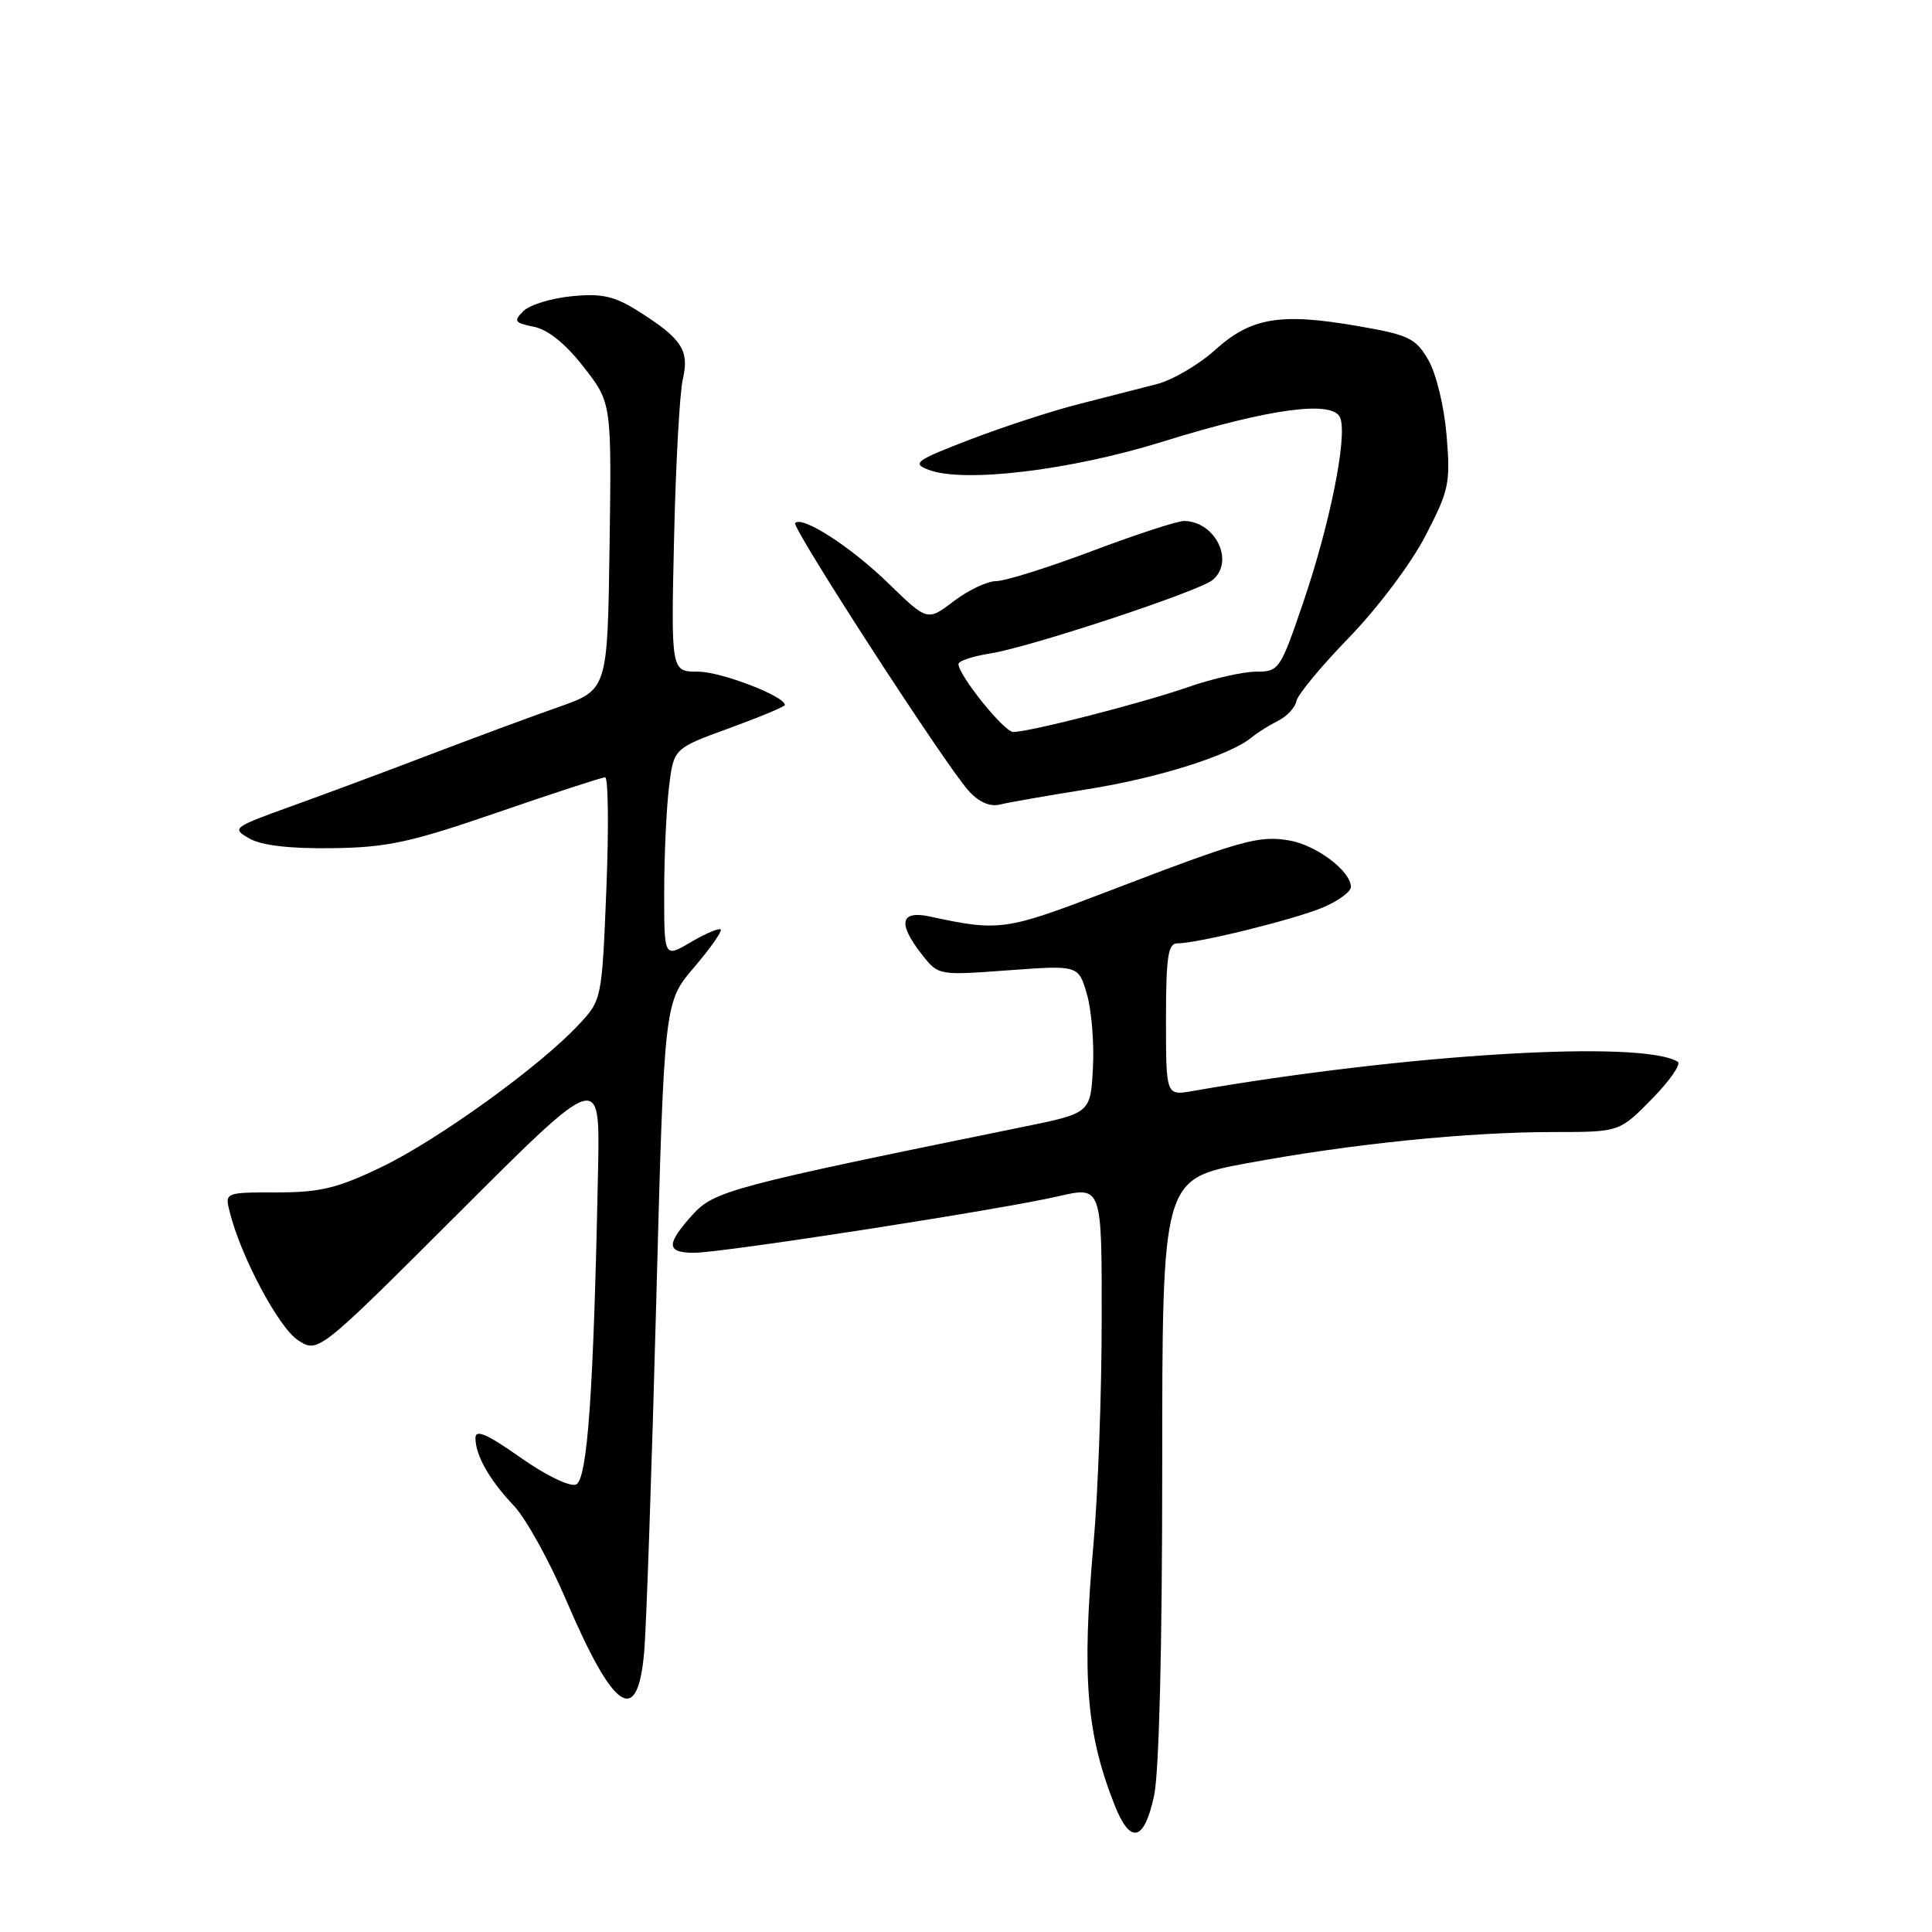 <?xml version="1.0" encoding="UTF-8" standalone="no"?>
<!DOCTYPE svg PUBLIC "-//W3C//DTD SVG 1.1//EN" "http://www.w3.org/Graphics/SVG/1.1/DTD/svg11.dtd" >
<svg xmlns="http://www.w3.org/2000/svg" xmlns:xlink="http://www.w3.org/1999/xlink" version="1.1" viewBox="0 0 256 256">
 <g >
 <path fill="currentColor"
d=" M 152.92 237.95 C 153.59 234.82 154.00 218.30 154.00 194.56 C 154.00 156.22 154.00 156.22 165.25 154.13 C 179.13 151.56 194.45 150.00 205.90 150.00 C 214.58 150.00 214.58 150.00 218.89 145.62 C 221.25 143.21 222.79 140.99 222.31 140.69 C 217.56 137.76 186.37 139.64 158.00 144.57 C 154.50 145.18 154.50 145.18 154.50 135.09 C 154.50 126.78 154.77 125.00 156.00 125.00 C 158.66 125.01 171.39 121.87 175.25 120.26 C 177.31 119.40 179.00 118.17 179.00 117.52 C 179.00 115.41 174.36 111.93 170.75 111.35 C 166.73 110.69 164.52 111.32 146.52 118.22 C 133.27 123.30 132.39 123.43 123.25 121.45 C 119.28 120.59 118.91 122.34 122.17 126.49 C 124.34 129.25 124.34 129.25 133.61 128.57 C 142.89 127.89 142.89 127.89 144.01 131.69 C 144.63 133.79 145.00 138.20 144.82 141.50 C 144.50 147.50 144.50 147.50 135.50 149.33 C 96.85 157.21 94.62 157.80 91.75 160.98 C 88.24 164.88 88.28 166.00 91.96 166.00 C 95.73 166.00 132.66 160.27 140.25 158.51 C 146.00 157.18 146.00 157.18 145.98 174.84 C 145.98 184.55 145.49 197.90 144.90 204.50 C 143.33 222.19 143.94 229.75 147.72 239.25 C 149.79 244.45 151.62 243.99 152.92 237.95 Z  M 85.37 218.75 C 85.65 215.31 86.37 194.57 86.95 172.65 C 88.01 132.81 88.01 132.81 91.96 128.19 C 94.13 125.65 95.72 123.39 95.49 123.16 C 95.27 122.94 93.49 123.69 91.54 124.84 C 88.00 126.93 88.00 126.93 88.01 118.22 C 88.01 113.42 88.30 107.18 88.64 104.34 C 89.26 99.17 89.26 99.17 96.63 96.49 C 100.68 95.01 104.00 93.63 104.00 93.42 C 104.00 92.25 95.54 89.00 92.50 89.00 C 88.91 89.00 88.91 89.00 89.32 71.25 C 89.54 61.49 90.06 52.03 90.48 50.24 C 91.36 46.42 90.35 44.88 84.61 41.25 C 81.40 39.23 79.79 38.86 75.77 39.25 C 73.06 39.51 70.18 40.40 69.35 41.22 C 68.02 42.55 68.17 42.78 70.74 43.30 C 72.62 43.67 74.94 45.55 77.34 48.63 C 81.04 53.38 81.04 53.38 80.77 72.39 C 80.50 91.40 80.50 91.40 74.00 93.69 C 70.42 94.94 62.78 97.78 57.00 99.98 C 51.22 102.19 42.92 105.28 38.55 106.85 C 30.82 109.64 30.67 109.75 33.05 111.11 C 34.67 112.03 38.39 112.46 44.00 112.39 C 51.34 112.29 54.34 111.64 65.96 107.64 C 73.36 105.09 79.76 103.00 80.18 103.00 C 80.60 103.00 80.67 109.64 80.35 117.75 C 79.75 132.50 79.75 132.50 76.62 135.84 C 71.48 141.34 57.97 151.08 50.53 154.65 C 44.70 157.45 42.43 158.00 36.67 158.00 C 29.78 158.00 29.78 158.00 30.45 160.64 C 31.92 166.51 36.93 175.91 39.47 177.57 C 42.15 179.33 42.15 179.33 60.83 160.67 C 79.50 142.02 79.50 142.02 79.25 154.76 C 78.66 184.45 77.85 196.12 76.31 196.71 C 75.48 197.03 72.24 195.45 68.92 193.10 C 64.56 190.03 63.00 189.35 63.00 190.53 C 63.00 192.84 64.82 196.06 68.10 199.53 C 69.68 201.20 72.77 206.78 74.98 211.94 C 81.36 226.89 84.51 228.95 85.37 218.75 Z  M 144.19 104.56 C 153.52 103.07 163.01 100.07 165.85 97.71 C 166.60 97.09 168.17 96.10 169.35 95.51 C 170.52 94.93 171.62 93.75 171.78 92.90 C 171.94 92.05 175.10 88.24 178.80 84.43 C 182.57 80.53 186.99 74.65 188.88 71.00 C 192.01 64.95 192.21 64.03 191.68 57.68 C 191.35 53.81 190.30 49.49 189.25 47.68 C 187.58 44.81 186.67 44.37 179.95 43.21 C 169.67 41.42 165.78 42.07 161.03 46.35 C 158.88 48.30 155.40 50.34 153.31 50.89 C 151.21 51.43 146.57 52.62 143.00 53.53 C 139.43 54.43 132.92 56.56 128.54 58.24 C 121.29 61.03 120.80 61.39 123.04 62.25 C 127.66 64.03 141.83 62.33 154.00 58.54 C 168.25 54.11 176.67 52.98 177.59 55.37 C 178.55 57.87 176.24 69.38 172.71 79.75 C 169.64 88.77 169.48 89.00 166.43 89.00 C 164.72 89.00 160.66 89.92 157.41 91.05 C 151.33 93.17 136.47 96.98 134.26 96.99 C 133.06 97.00 127.00 89.47 127.00 87.98 C 127.00 87.58 128.91 86.95 131.25 86.58 C 136.49 85.75 158.87 78.36 160.68 76.85 C 163.62 74.41 161.08 69.12 156.93 69.03 C 156.07 69.01 150.58 70.80 144.74 73.00 C 138.91 75.20 133.17 77.00 132.00 77.00 C 130.83 77.00 128.30 78.20 126.38 79.66 C 122.89 82.32 122.89 82.32 117.69 77.27 C 112.77 72.48 106.34 68.32 105.36 69.30 C 104.83 69.83 125.31 101.45 128.36 104.80 C 129.70 106.28 131.17 106.93 132.47 106.61 C 133.59 106.33 138.86 105.41 144.19 104.56 Z "/>
</g>
</svg>